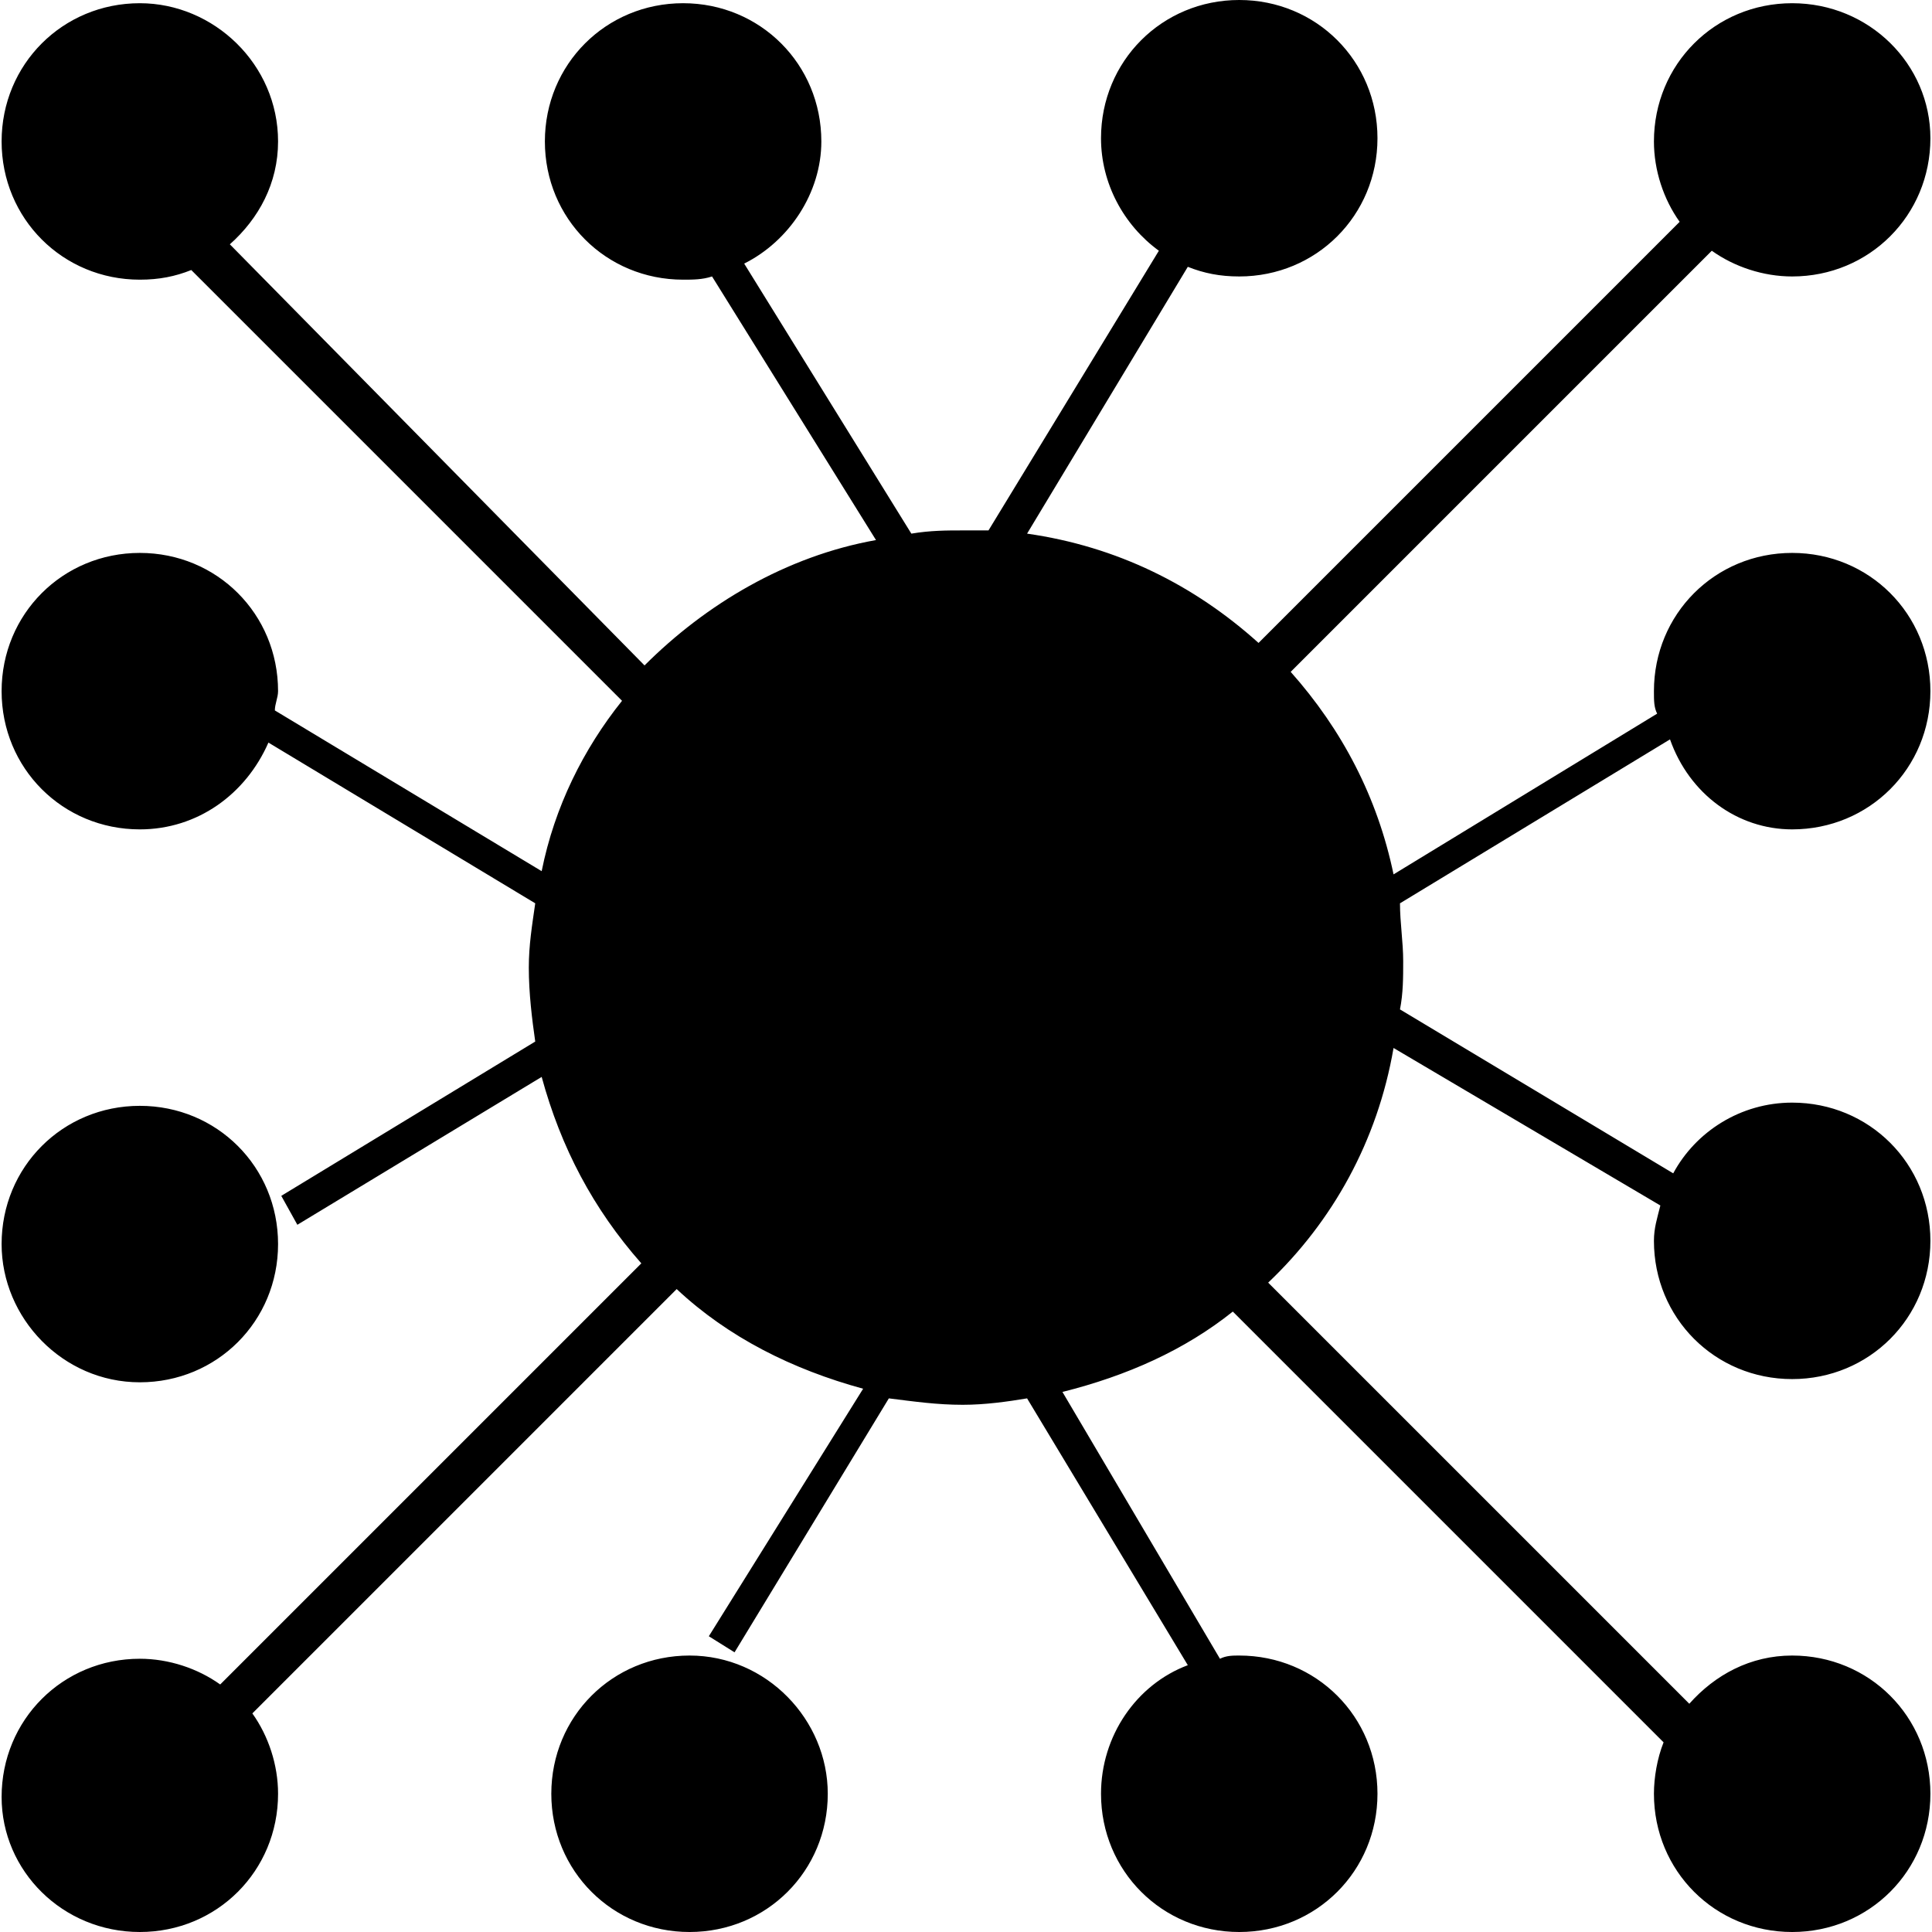 <?xml version="1.0" standalone="no"?><!DOCTYPE svg PUBLIC "-//W3C//DTD SVG 1.1//EN" "http://www.w3.org/Graphics/SVG/1.1/DTD/svg11.dtd"><svg t="1637736469757" class="icon" viewBox="0 0 1024 1024" version="1.1" xmlns="http://www.w3.org/2000/svg" p-id="2793" xmlns:xlink="http://www.w3.org/1999/xlink" width="32" height="32"><defs><style type="text/css"></style></defs><path d="M365.471 877.471c-40.892 0-73.265 32.373-73.265 73.265 0 40.892 32.373 73.265 73.265 73.265 40.892 0 73.265-32.373 73.265-73.265C438.735 911.547 406.363 877.471 365.471 877.471zM949.884 439.587c40.892 0 73.265-32.373 73.265-73.265 0-40.892-32.373-73.265-73.265-73.265-40.892 0-73.265 32.373-73.265 73.265 0 5.111 0 8.519 1.704 11.927l-139.714 85.191c-8.519-40.892-27.261-76.672-54.522-107.341L907.288 132.899c11.927 8.519 27.261 13.631 42.596 13.631 40.892 0 73.265-32.373 73.265-73.265C1023.148 34.077 990.775 1.704 949.884 1.704c-40.892 0-73.265 32.373-73.265 73.265 0 15.334 5.111 30.669 13.631 42.596L667.048 340.765c-34.077-30.669-74.968-51.115-122.676-57.93l85.191-141.418c8.519 3.408 17.038 5.111 27.261 5.111 40.892 0 73.265-32.373 73.265-73.265 0-40.892-32.373-73.265-73.265-73.265-40.892 0-73.265 32.373-73.265 73.265 0 23.854 11.927 46.003 30.669 59.634l-90.303 148.233c-5.111 0-8.519 0-13.631 0-8.519 0-17.038 0-27.261 1.704l-88.599-143.121c23.854-11.927 40.892-37.484 40.892-64.745 0-40.892-32.373-73.265-73.265-73.265-40.892 0-73.265 32.373-73.265 73.265 0 40.892 32.373 73.265 73.265 73.265 5.111 0 10.223 0 15.334-1.704l86.895 139.714c-47.707 8.519-90.303 34.077-122.676 66.449L121.824 129.491C137.158 115.86 147.381 97.118 147.381 74.968 147.381 34.077 113.304 1.704 74.116 1.704 33.225 1.704 0.852 34.077 0.852 74.968c0 40.892 32.373 73.265 73.265 73.265 10.223 0 18.742-1.704 27.261-5.111l228.313 228.313c-20.446 25.557-35.78 56.226-42.596 90.303L145.677 376.546l0 0c0-3.408 1.704-6.815 1.704-10.223 0-40.892-32.373-73.265-73.265-73.265-40.892 0-73.265 32.373-73.265 73.265 0 40.892 32.373 73.265 73.265 73.265 30.669 0 56.226-18.742 68.153-46.003l141.418 85.191c-1.704 11.927-3.408 22.15-3.408 34.077 0 13.631 1.704 27.261 3.408 39.188l-134.602 81.784L157.604 649.158l129.491-78.376c10.223 37.484 27.261 69.857 52.819 98.822L116.712 892.805c-11.927-8.519-27.261-13.631-42.596-13.631-40.892 0-73.265 32.373-73.265 73.265C0.852 991.627 33.225 1024 74.116 1024c40.892 0 73.265-32.373 73.265-73.265 0-15.334-5.111-30.669-13.631-42.596l224.905-224.905c27.261 25.557 61.338 42.596 98.822 52.819L375.694 867.248l13.631 8.519 81.784-134.602c13.631 1.704 25.557 3.408 39.188 3.408 11.927 0 23.854-1.704 34.077-3.408l85.191 141.418c-27.261 10.223-46.003 37.484-46.003 68.153 0 40.892 32.373 73.265 73.265 73.265 40.892 0 73.265-32.373 73.265-73.265 0-40.892-32.373-73.265-73.265-73.265-3.408 0-6.815 0-10.223 1.704l0 0-83.488-141.418c34.077-8.519 64.745-22.15 90.303-42.596l228.313 228.313c-3.408 8.519-5.111 18.742-5.111 27.261 0 40.892 32.373 73.265 73.265 73.265 40.892 0 73.265-32.373 73.265-73.265 0-40.892-32.373-73.265-73.265-73.265-22.15 0-40.892 10.223-54.522 25.557L672.16 679.827c34.077-32.373 57.93-74.968 66.449-124.379l141.418 83.488c-1.704 6.815-3.408 11.927-3.408 18.742 0 40.892 32.373 73.265 73.265 73.265 40.892 0 73.265-32.373 73.265-73.265 0-40.892-32.373-73.265-73.265-73.265-27.261 0-51.115 15.334-63.042 37.484l-144.825-86.895c1.704-8.519 1.704-17.038 1.704-25.557 0-10.223-1.704-20.446-1.704-30.669l143.121-86.895C895.361 420.845 920.918 439.587 949.884 439.587zM74.116 732.646c40.892 0 73.265-32.373 73.265-73.265 0-40.892-32.373-73.265-73.265-73.265-40.892 0-73.265 32.373-73.265 73.265C0.852 698.569 33.225 732.646 74.116 732.646z" p-id="2794"></path></svg>